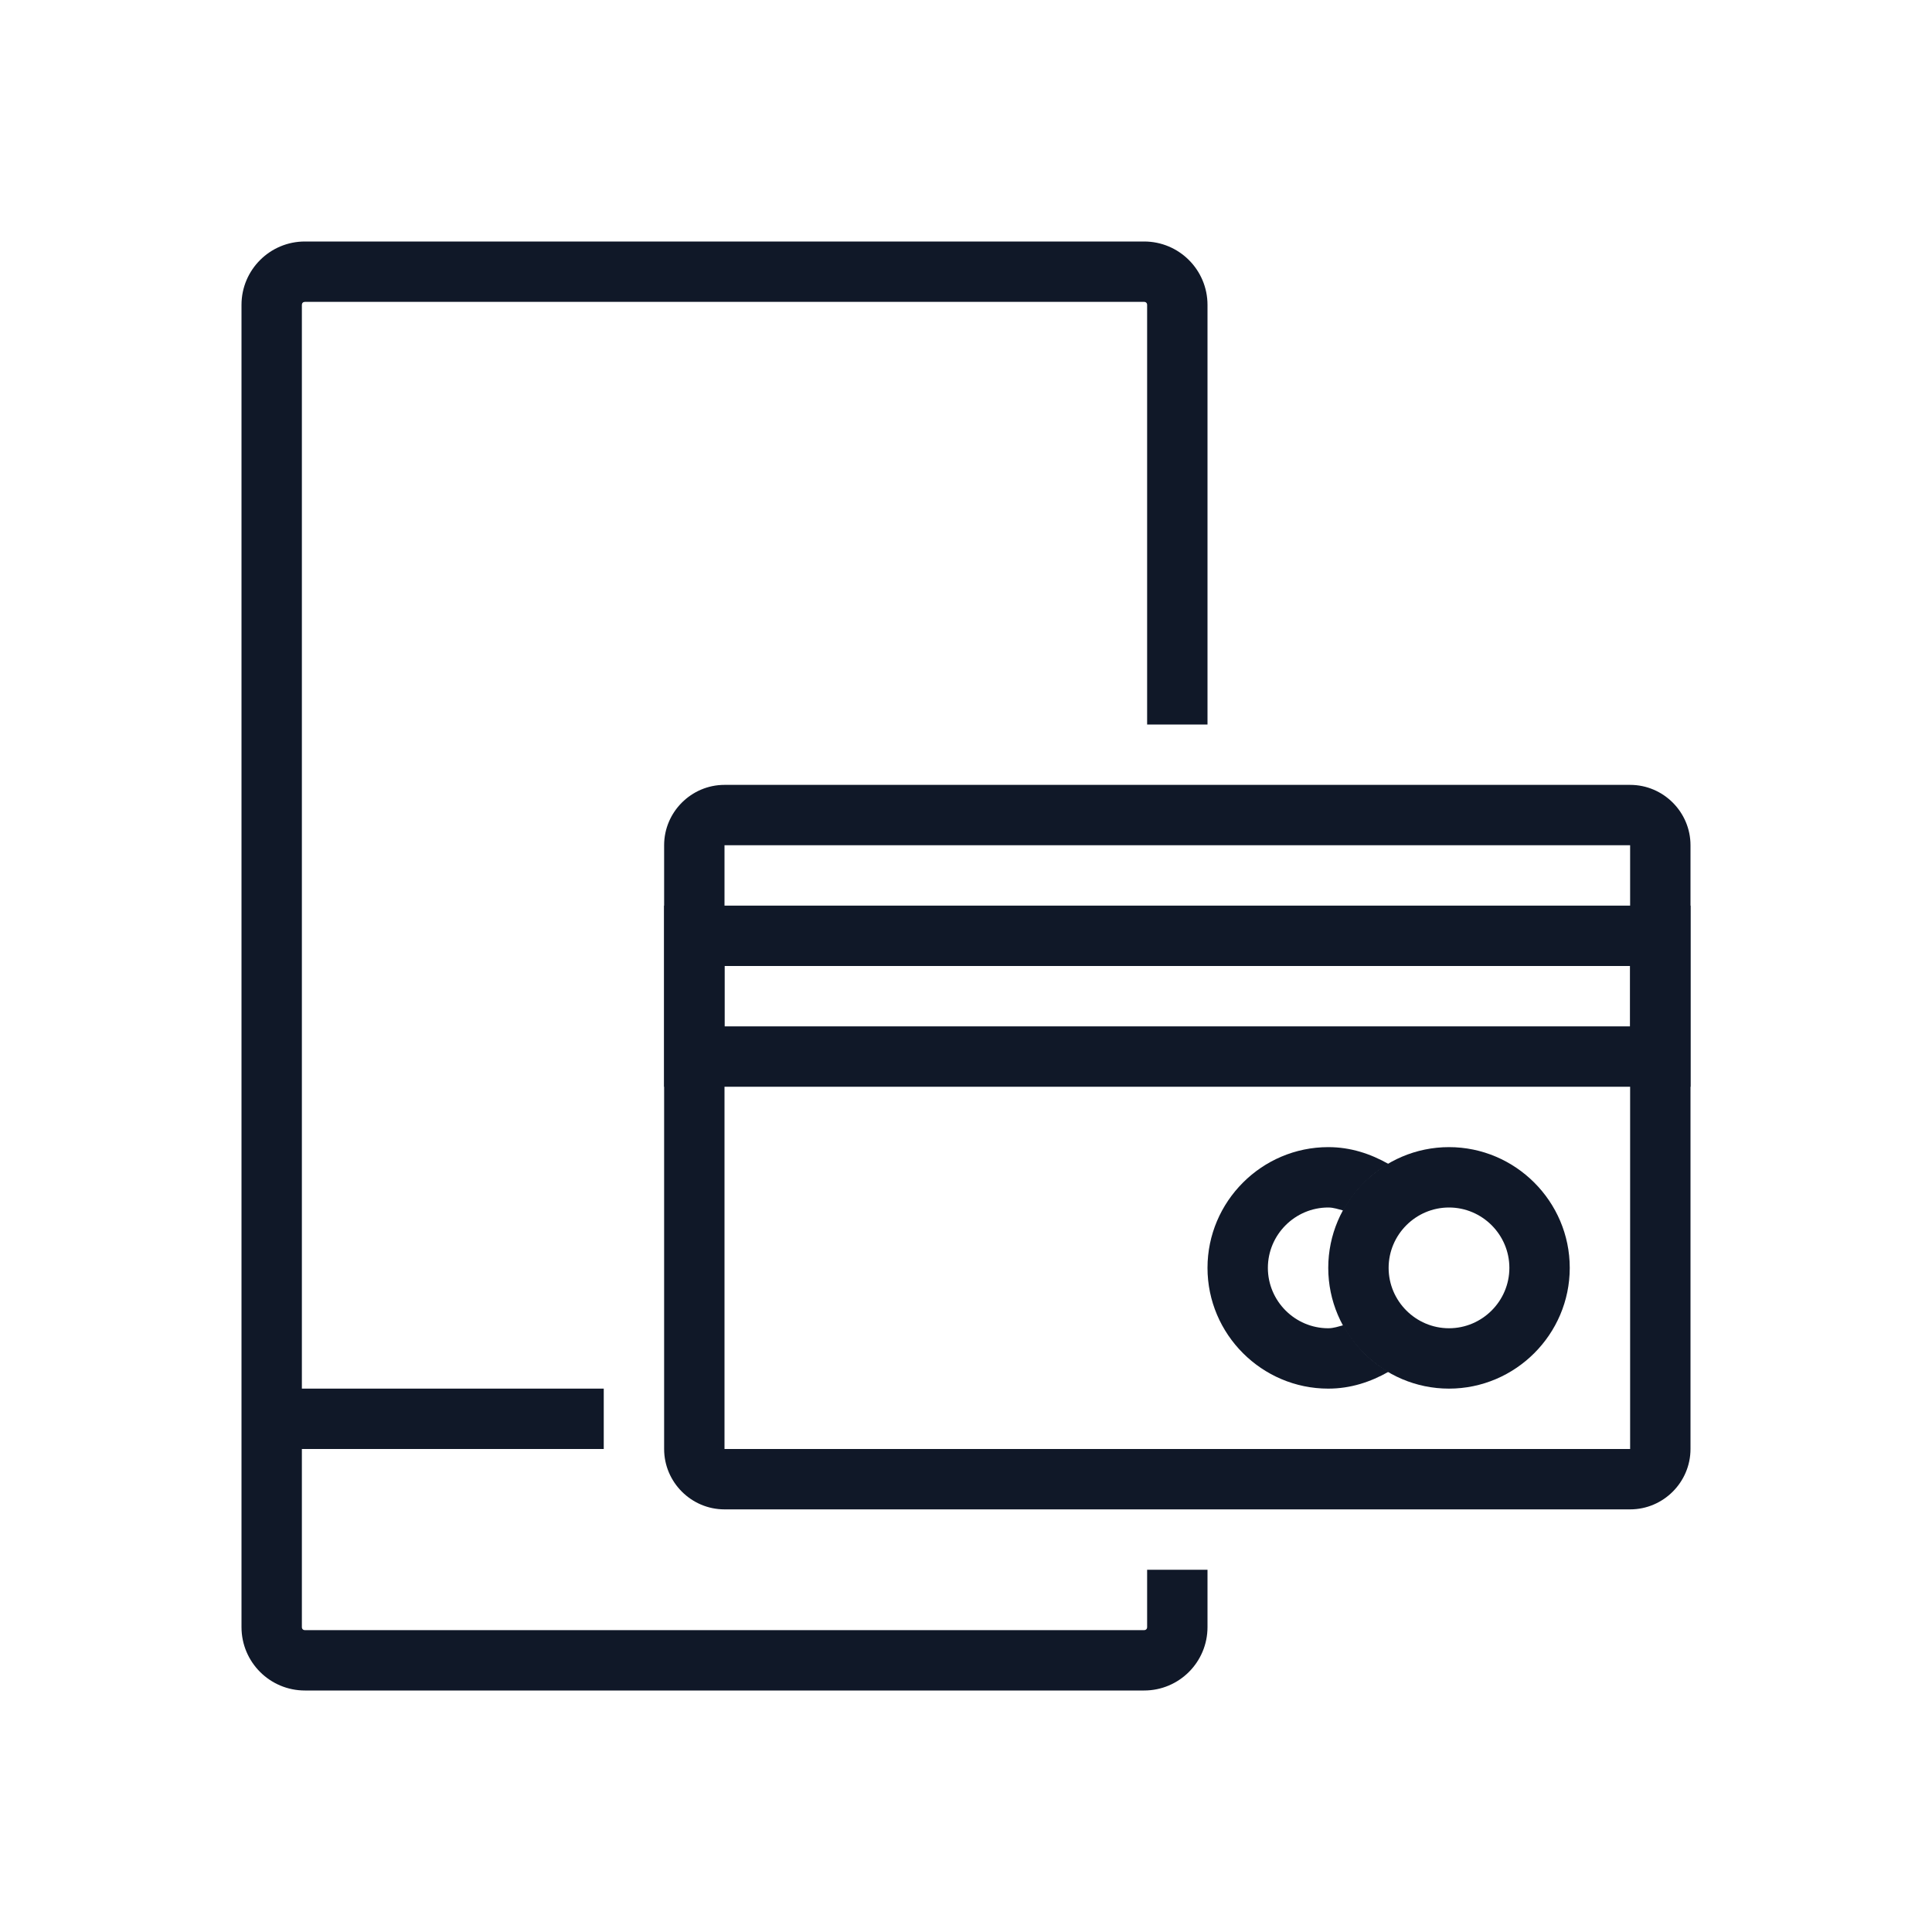 <?xml version="1.0" encoding="UTF-8"?>
<svg width="32px" height="32px" viewBox="0 0 32 32" version="1.1" xmlns="http://www.w3.org/2000/svg" xmlns:xlink="http://www.w3.org/1999/xlink">
    <!-- Generator: Sketch 64 (93537) - https://sketch.com -->
    <title>272-B32px</title>
    <desc>Created with Sketch.</desc>
    <g id="272-B32px" stroke="none" stroke-width="1" fill="none" fill-rule="evenodd">
        <g>
            <path d="M19,26 L19,26.95 C19,26.98 18.98,27 18.95,27 L5.05,27 C5.02,27 5,26.98 5,26.95 L5,24 L10,24 L10,23 L5,23 L5,5.05 C5,5.02 5.02,5 5.05,5 L18.95,5 C18.98,5 19,5.02 19,5.05 L19,12 L20,12 L20,5.05 C20,4.47 19.53,4 18.95,4 L5.05,4 C4.47,4 4,4.47 4,5.05 L4,23 L4,24 L4,26.95 C4,27.53 4.47,28 5.05,28 L18.95,28 C19.53,28 20,27.53 20,26.95 L20,26 L19,26 Z" id="Path" fill="#101828" fill-rule="nonzero"></path>
            <path d="M27,14 L27,24 L12,24 L12,14 L27,14 M27,13 L12,13 C11.45,13 11,13.45 11,14 L11,24 C11,24.55 11.45,25 12,25 L27,25 C27.55,25 28,24.55 28,24 L28,14 C28,13.45 27.55,13 27,13 L27,13 Z" id="Shape" fill="#101828" fill-rule="nonzero"></path>
            <path d="M27,16 L27,17 L12,17 L12,16 L27,16 M28,15 L11,15 L11,18 L28,18 L28,15 L28,15 Z" id="Shape" fill="#101828" fill-rule="nonzero"></path>
            <path d="M22.25,21.95 C22.17,21.97 22.09,22 22,22 C21.45,22 21,21.55 21,21 C21,20.45 21.45,20 22,20 C22.09,20 22.17,20.03 22.25,20.05 C22.43,19.73 22.68,19.46 23,19.28 C22.7,19.11 22.37,19 22,19 C20.9,19 20,19.9 20,21 C20,22.1 20.9,23 22,23 C22.37,23 22.7,22.89 23,22.72 C22.68,22.54 22.43,22.27 22.25,21.95 Z" id="Path" fill="#101828" fill-rule="nonzero"></path>
            <path d="M24,20 C24.55,20 25,20.45 25,21 C25,21.55 24.55,22 24,22 C23.45,22 23,21.55 23,21 C23,20.45 23.45,20 24,20 M24,19 C22.9,19 22,19.9 22,21 C22,22.1 22.9,23 24,23 C25.1,23 26,22.1 26,21 C26,19.9 25.1,19 24,19 L24,19 Z" id="Shape" fill="#101828" fill-rule="nonzero"></path>
            <rect id="Rectangle" x="0" y="0" width="32" height="32"></rect>
        </g>
    </g>
</svg>